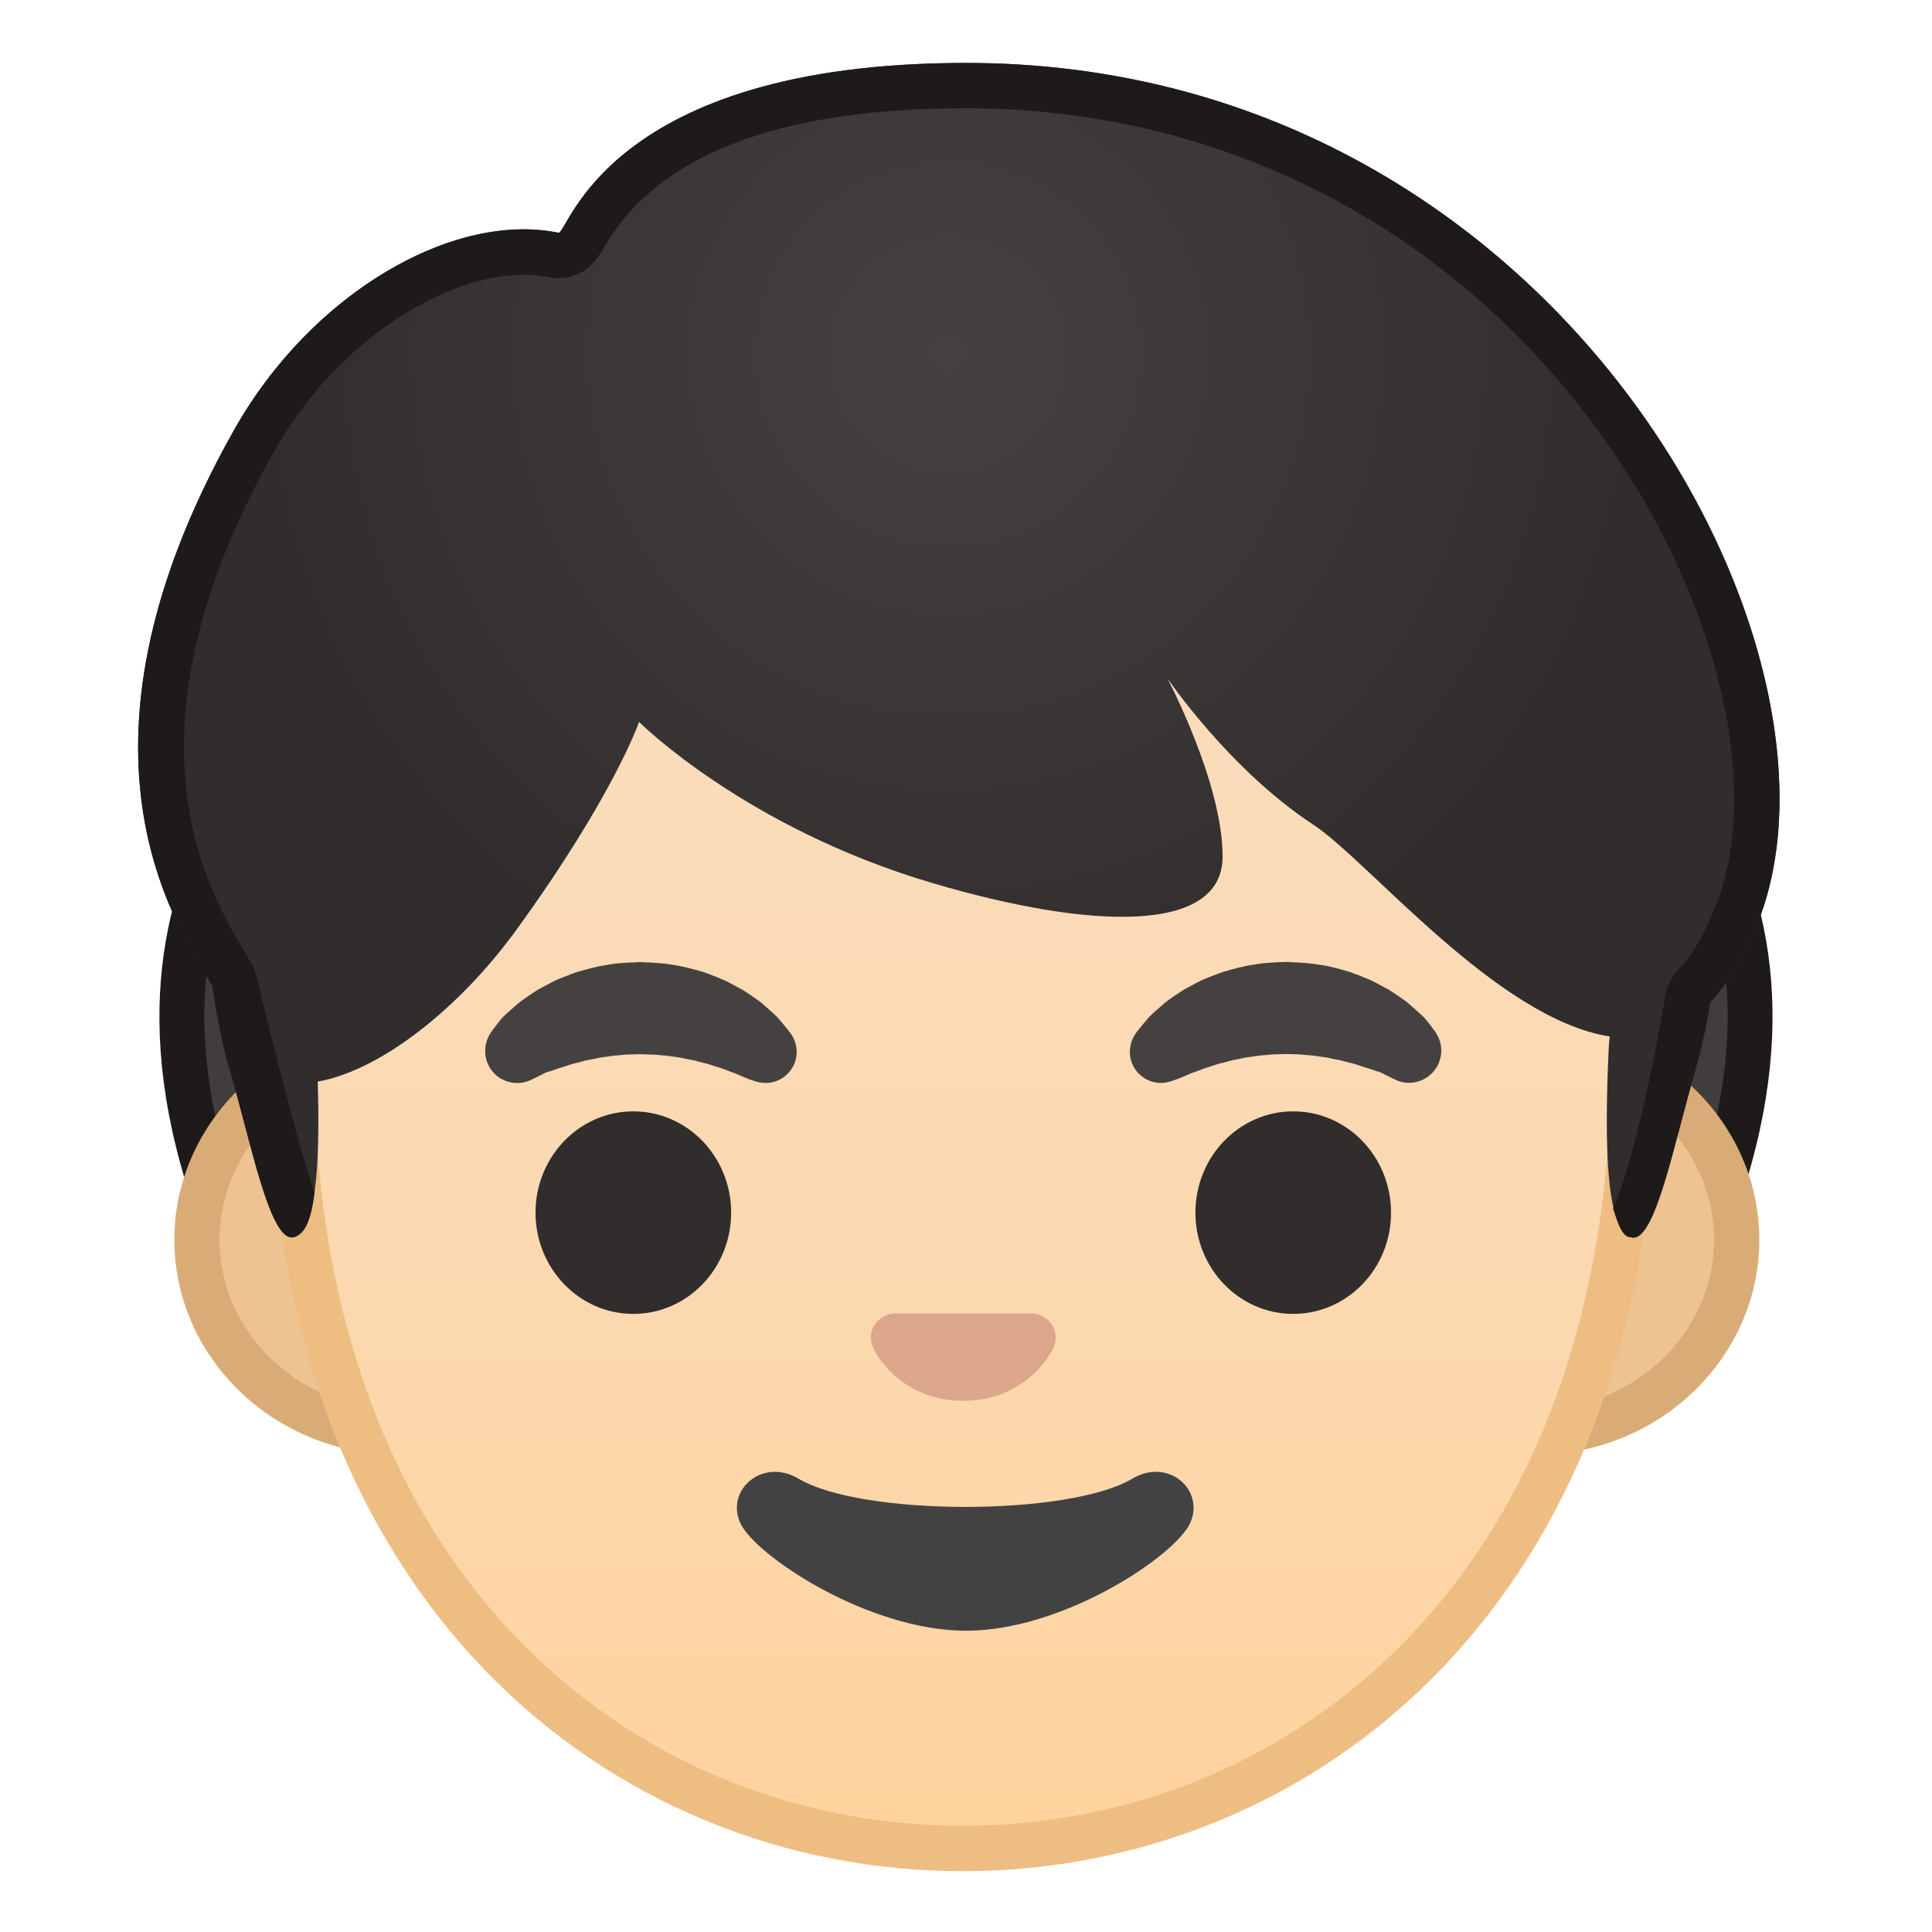 <svg width="100%" height="100%" viewBox="0 0 128 128" style="enable-background:new 0 0 128 128;" xmlns="http://www.w3.org/2000/svg" xmlns:xlink="http://www.w3.org/1999/xlink">
  <g id="Layer_1">
    <g>
      <path d="M41.4,98.45c-2.29-0.25-19.37-2.39-24.24-12.12C5,62.01,17.86,49.93,22.71,45.38 c0.59-0.56,1.06-1,1.4-1.38c0.47-0.53,1.28-0.79,2.4-0.79c4.25,0,11.11,3.76,13.45,5.69c4.27,3.53,7.09,8.13,8.4,13.69 c0.61,2.61,3.15,9.57,5.61,16.3c1.94,5.31,4.3,11.79,4.86,13.92C56.69,93.96,48.54,96.51,41.4,98.45z" style="fill:#413D3C;"/>
      <path d="M26.51,44.71c3.68,0,10.27,3.51,12.49,5.34c4.01,3.31,6.67,7.65,7.9,12.88 c0.63,2.69,3.07,9.39,5.66,16.47c1.56,4.27,3.57,9.79,4.46,12.59c-2.97,1.22-9.76,3.31-15.75,4.94 c-5.49-0.57-18.88-3.51-22.76-11.27c-11.66-23.32,0.17-34.44,5.23-39.19c0.62-0.58,1.11-1.04,1.49-1.47 C25.39,44.82,25.88,44.71,26.51,44.71 M26.51,41.71c-1.45,0-2.69,0.37-3.52,1.29c-2.95,3.29-21.24,15.84-7.17,44 c5.64,11.28,25.7,12.97,25.7,12.97s18.85-5.1,18.91-6.61c0.08-1.9-9.4-25.91-10.62-31.11c-1.22-5.21-3.92-10.39-8.91-14.5 C38.69,45.91,31.39,41.71,26.51,41.71L26.51,41.71z" style="fill:#1F1A1A;"/>
    </g>
    <g>
      <path d="M86.6,98.45c-7.16-1.95-15.32-4.5-17.44-5.65c0.53-2.01,2.92-8.55,4.87-13.91 c2.46-6.73,4.99-13.69,5.61-16.3c1.31-5.56,4.13-10.17,8.4-13.69c2.34-1.93,9.2-5.69,13.45-5.69c1.12,0,1.93,0.27,2.4,0.79 c0.34,0.38,0.81,0.82,1.4,1.38c4.84,4.55,17.7,16.63,5.54,40.95C105.96,96.08,88.89,98.21,86.6,98.45z" style="fill:#413D3C;"/>
      <path d="M101.49,44.71L101.49,44.71c0.63,0,1.12,0.11,1.28,0.3c0.38,0.43,0.87,0.89,1.49,1.47 c5.05,4.75,16.89,15.87,5.23,39.19c-4.37,8.73-19.8,10.92-22.78,11.27c-5.98-1.63-12.77-3.72-15.73-4.94 c0.89-2.79,2.9-8.31,4.46-12.59c2.58-7.09,5.02-13.78,5.66-16.47c1.23-5.23,3.89-9.57,7.9-12.88 C91.22,48.22,97.82,44.71,101.49,44.71 M101.49,41.71c-4.88,0-12.18,4.2-14.4,6.03c-4.98,4.12-7.68,9.3-8.91,14.5 c-1.22,5.21-10.7,29.22-10.62,31.11c0.06,1.51,18.91,6.61,18.91,6.61s20.06-1.69,25.7-12.97c14.08-28.16-4.21-40.71-7.17-44 C104.19,42.08,102.95,41.71,101.49,41.71L101.49,41.71z" style="fill:#1F1A1A;"/>
    </g>
    <g>
      <path d="M26.34,94.88c-7.33,0-13.29-5.71-13.29-12.73s5.96-12.73,13.29-12.73h75.43 c7.33,0,13.29,5.71,13.29,12.73s-5.96,12.73-13.29,12.73H26.34z" style="fill:#EDC391;"/>
      <path d="M101.77,70.91c6.5,0,11.79,5.04,11.79,11.23s-5.29,11.23-11.79,11.23H91.6H36.51H26.34 c-6.5,0-11.79-5.04-11.79-11.23s5.29-11.23,11.79-11.23h10.17H91.6H101.77 M101.77,67.91H91.6H36.51H26.34 c-8.13,0-14.79,6.41-14.79,14.23s6.65,14.23,14.79,14.23h10.17H91.6h10.17c8.13,0,14.79-6.41,14.79-14.23 S109.9,67.91,101.77,67.91L101.77,67.91z" style="fill:#D9AC77;"/>
    </g>
    <g>
      <linearGradient id="SVGID_1_" gradientUnits="userSpaceOnUse" x1="63.77" x2="63.77" y1="122.468" y2="9.891">
        <stop offset="0" style="stop-color:#FFD29C"/>
        <stop offset="0.024" style="stop-color:#FFD39E"/>
        <stop offset="0.316" style="stop-color:#FCD8AF"/>
        <stop offset="0.629" style="stop-color:#FADCBA"/>
        <stop offset="1" style="stop-color:#F9DDBD"/>
      </linearGradient>
      <path d="M63.77,122.47c-21.41,0-44.46-16.31-44.46-52.12c0-16.64,4.87-31.97,13.71-43.17 c8.26-10.47,19.47-16.47,30.75-16.47s22.49,6,30.75,16.47c8.84,11.2,13.71,26.53,13.71,43.17c0,16.24-4.79,29.81-13.86,39.22 C86.36,117.89,75.49,122.47,63.77,122.47z" style="fill:url(#SVGID_1_);"/>
      <path d="M63.77,12.21L63.77,12.21c10.82,0,21.6,5.8,29.57,15.9c8.63,10.93,13.39,25.93,13.39,42.24 c0,15.85-4.65,29.05-13.44,38.18c-7.72,8.02-18.21,12.43-29.52,12.43c-11.31,0-21.79-4.42-29.52-12.43 c-8.8-9.13-13.44-22.33-13.44-38.18c0-16.3,4.75-31.3,13.39-42.24C42.17,18.01,52.95,12.21,63.77,12.21 M63.77,9.21L63.77,9.21 L63.77,9.21c-23.86,0-45.96,25.07-45.96,61.14c0,35.88,22.77,53.62,45.96,53.62c23.19,0,45.96-17.74,45.96-53.62 C109.73,34.28,87.63,9.21,63.77,9.21L63.77,9.21z" style="fill:#EDBD82;"/>
    </g>
    <path d="M68.89,87.13c-0.14-0.06-0.28-0.09-0.42-0.11h-9.3c-0.14,0.02-0.28,0.05-0.42,0.11 c-0.84,0.34-1.31,1.22-0.91,2.14c0.4,0.93,2.25,3.54,5.98,3.54c3.73,0,5.58-2.61,5.98-3.54C70.2,88.34,69.73,87.47,68.89,87.13z" style="fill:#DBA689;"/>
    <g>
      <radialGradient id="SVGID_2_" cx="42.468" cy="67.749" gradientUnits="userSpaceOnUse" r="7.83">
        <stop offset="0.09" style="stop-color:#454140"/>
        <stop offset="1" style="stop-color:#454140"/>
      </radialGradient>
      <path d="M32.51,68.42c0,0,0.17-0.25,0.5-0.67c0.09-0.1,0.16-0.21,0.28-0.34 c0.14-0.14,0.31-0.28,0.48-0.44c0.18-0.16,0.37-0.32,0.57-0.5c0.2-0.17,0.41-0.3,0.63-0.46c0.22-0.15,0.45-0.31,0.7-0.46 c0.26-0.14,0.52-0.28,0.79-0.42c0.27-0.15,0.56-0.28,0.86-0.39c0.3-0.12,0.61-0.24,0.93-0.35c0.65-0.18,1.32-0.38,2.02-0.47 c0.7-0.14,1.42-0.14,2.14-0.18c0.72,0.04,1.44,0.05,2.14,0.18c0.7,0.09,1.38,0.29,2.02,0.47c0.32,0.11,0.63,0.23,0.93,0.35 c0.3,0.12,0.59,0.24,0.86,0.39c0.27,0.15,0.54,0.29,0.79,0.42c0.25,0.15,0.48,0.31,0.7,0.46c0.22,0.16,0.43,0.29,0.62,0.45 c0.18,0.16,0.36,0.32,0.52,0.46c0.16,0.15,0.31,0.28,0.45,0.41c0.13,0.14,0.24,0.27,0.34,0.39c0.4,0.47,0.61,0.76,0.61,0.76 c0.67,0.93,0.46,2.22-0.47,2.88c-0.56,0.41-1.26,0.49-1.88,0.28l-0.38-0.13c0,0-0.25-0.09-0.64-0.26c-0.1-0.04-0.2-0.1-0.32-0.14 c-0.13-0.04-0.25-0.09-0.39-0.14c-0.27-0.11-0.58-0.23-0.92-0.32c-0.17-0.05-0.34-0.12-0.52-0.17c-0.19-0.04-0.37-0.09-0.57-0.14 c-0.1-0.03-0.19-0.05-0.29-0.08c-0.1-0.02-0.2-0.04-0.31-0.06c-0.21-0.03-0.41-0.09-0.62-0.13c-0.43-0.05-0.86-0.14-1.31-0.16 c-0.45-0.06-0.9-0.04-1.36-0.07c-0.46,0.02-0.91,0.01-1.36,0.07c-0.45,0.02-0.88,0.11-1.31,0.16c-0.21,0.04-0.41,0.1-0.62,0.13 c-0.1,0.02-0.2,0.04-0.31,0.06c-0.1,0.03-0.19,0.05-0.29,0.08c-0.19,0.05-0.38,0.1-0.57,0.14c-0.18,0.05-0.35,0.12-0.52,0.17 c-0.17,0.05-0.33,0.1-0.48,0.15c-0.14,0.05-0.26,0.09-0.38,0.13c-0.12,0.04-0.24,0.08-0.36,0.11c-0.13,0.05-0.27,0.13-0.38,0.19 c-0.47,0.24-0.75,0.36-0.75,0.36c-1.08,0.45-2.33-0.06-2.78-1.15C32.02,69.75,32.13,68.99,32.51,68.42z" style="fill:url(#SVGID_2_);"/>
      <g>
        <radialGradient id="SVGID_3_" cx="85.167" cy="67.749" gradientUnits="userSpaceOnUse" r="7.83">
          <stop offset="0.09" style="stop-color:#454140"/>
          <stop offset="1" style="stop-color:#454140"/>
        </radialGradient>
        <path d="M92.55,71.58c0,0-0.28-0.12-0.75-0.36c-0.11-0.06-0.25-0.14-0.38-0.19 c-0.12-0.03-0.23-0.07-0.36-0.11c-0.12-0.04-0.25-0.09-0.38-0.13c-0.15-0.05-0.31-0.1-0.48-0.15c-0.17-0.05-0.34-0.12-0.52-0.17 c-0.18-0.05-0.37-0.09-0.57-0.14c-0.1-0.03-0.19-0.05-0.29-0.08c-0.1-0.02-0.2-0.04-0.31-0.06c-0.21-0.03-0.41-0.09-0.62-0.13 c-0.43-0.05-0.86-0.14-1.31-0.16c-0.45-0.06-0.9-0.05-1.36-0.07c-0.46,0.02-0.91,0.01-1.36,0.07c-0.45,0.02-0.88,0.11-1.31,0.16 c-0.21,0.04-0.41,0.09-0.62,0.13c-0.1,0.02-0.21,0.04-0.31,0.06c-0.1,0.03-0.19,0.05-0.29,0.08c-0.19,0.05-0.38,0.1-0.57,0.14 c-0.18,0.05-0.35,0.12-0.52,0.17c-0.34,0.1-0.65,0.21-0.92,0.32c-0.14,0.05-0.27,0.11-0.39,0.14c-0.12,0.05-0.22,0.1-0.32,0.14 c-0.39,0.18-0.64,0.26-0.64,0.26l-0.37,0.13c-1.08,0.38-2.26-0.19-2.63-1.27c-0.23-0.66-0.1-1.36,0.27-1.89 c0,0,0.2-0.28,0.61-0.76c0.1-0.12,0.21-0.25,0.34-0.39c0.13-0.13,0.28-0.26,0.45-0.41c0.16-0.14,0.34-0.3,0.52-0.46 c0.19-0.16,0.4-0.29,0.62-0.45c0.22-0.15,0.45-0.31,0.7-0.46c0.26-0.14,0.52-0.28,0.79-0.42c0.27-0.15,0.56-0.28,0.86-0.39 c0.3-0.12,0.61-0.24,0.93-0.35c0.65-0.18,1.32-0.38,2.02-0.47c0.7-0.14,1.42-0.15,2.14-0.18c0.72,0.04,1.44,0.05,2.14,0.18 c0.7,0.08,1.38,0.29,2.02,0.47c0.32,0.11,0.63,0.23,0.93,0.35c0.3,0.12,0.59,0.24,0.86,0.39c0.27,0.15,0.54,0.29,0.79,0.42 c0.25,0.15,0.48,0.31,0.7,0.46c0.22,0.16,0.43,0.29,0.63,0.46c0.2,0.17,0.39,0.34,0.57,0.5c0.17,0.16,0.34,0.3,0.48,0.44 c0.12,0.13,0.2,0.24,0.28,0.34c0.33,0.41,0.5,0.67,0.5,0.67c0.66,0.97,0.41,2.29-0.56,2.95C93.95,71.79,93.18,71.84,92.55,71.58z " style="fill:url(#SVGID_3_);"/>
      </g>
    </g>
    <g>
      <ellipse cx="41.96" cy="80.34" rx="6.48" ry="6.71" style="fill:#312D2D;"/>
      <ellipse cx="85.68" cy="80.34" rx="6.48" ry="6.71" style="fill:#312D2D;"/>
    </g>
    <path d="M75.01,97.97c-4.19,2.49-17.91,2.49-22.1,0c-2.4-1.43-4.86,0.76-3.86,2.94 c0.98,2.15,8.47,7.13,14.95,7.13c6.47,0,13.87-4.98,14.85-7.13C79.84,98.72,77.42,96.54,75.01,97.97z" style="fill:#424242;"/>
    <radialGradient id="SVGID_4_" cx="62.815" cy="23.486" gradientUnits="userSpaceOnUse" r="45.907">
      <stop offset="0" style="stop-color:#454140"/>
      <stop offset="1" style="stop-color:#312D2D"/>
    </radialGradient>
    <path d="M64,4.17c-23.88,0-26.36,11.38-27,11.25C30.12,14,20.68,19.31,15.5,28.5 c-12.4,22.02-3.11,33.64-1.42,36.88c0.28,1.98,0.68,3.99,1.16,5.58c1.41,4.77,2.67,11.47,4.25,11c1.39-0.41,1.74-4.51,1.56-10.3 c4.18-0.74,9.39-4.87,13.12-10c6.46-8.88,8.17-13.83,8.17-13.83s7,7,19.42,10.67C72.35,61.63,81,61.86,81,56.75 c0-4.92-3.67-11.83-3.67-11.83s4.08,6.04,9.67,9.71c3.7,2.43,12.17,12.87,19.65,14.04c-0.02,0.21-0.05,0.42-0.06,0.62 c-0.34,7.03-0.11,12.22,1.47,12.69c1.58,0.47,2.84-6.23,4.25-11c0.39-1.33,0.74-2.94,1.01-4.59c1.18-1.23,2.26-2.98,3.19-5.38 C123.63,42.78,103,4.17,64,4.17z" style="fill:url(#SVGID_4_);"/>
    <path d="M64,4.17c-23.74,0-26.34,11.25-26.99,11.25c0,0-0.01,0-0.01,0c-0.74-0.15-1.51-0.23-2.3-0.23 c-6.56,0-14.58,5.11-19.2,13.31c-12.4,22.02-3.11,33.64-1.42,36.88c0.28,1.98,0.68,3.99,1.16,5.58c1.36,4.61,2.58,11.02,4.09,11.02 c0.05,0,0.1-0.01,0.16-0.02c0.71-0.21,1.11-1.06,1.35-2.92c-1.01-2.84-3.17-11.54-3.78-14.07c-0.08-0.33-0.15-0.67-0.31-0.97 c-0.18-0.35-0.41-0.73-0.67-1.16c-2.31-3.9-8.44-14.24,2.04-32.86c4.36-7.74,11.64-11.78,16.58-11.78c0.59,0,1.17,0.06,1.7,0.17 c0.2,0.04,0.41,0.06,0.62,0.06c1.82,0,2.65-1.43,3.05-2.11C43.58,10.24,51.64,7.17,64,7.17c17.37,0,33.01,8.31,42.89,22.79 c7.05,10.32,9.79,22.36,6.82,29.95c-0.76,1.93-1.62,3.41-2.57,4.4c-0.42,0.44-0.7,1-0.8,1.6c-0.22,1.34-1.73,10.11-3.47,14.18 c0.22,0.49,0.5,1.92,1.18,1.88c0.05,0,0.1,0.02,0.16,0.02c1.51,0,2.73-6.41,4.09-11.02c0.39-1.33,0.74-2.94,1.01-4.59 c1.18-1.23,2.26-2.98,3.19-5.38C123.63,42.78,103,4.17,64,4.17z" style="fill:#1F1A1A;"/>
  </g>
  <g id="Layer_2" style="display:none;">
    <g style="display:inline;">
      <g style="opacity:0.6;">
        <circle cx="64" cy="64" r="28" style="opacity:0.61;fill:none;stroke:#000000;stroke-width:0.263;stroke-miterlimit:10;"/>
        <line style="opacity:0.61;fill:none;stroke:#000000;stroke-width:0.25;stroke-miterlimit:10;" x1="84" x2="84" y1="0" y2="128"/>
        <line style="opacity:0.61;fill:none;stroke:#000000;stroke-width:0.25;stroke-miterlimit:10;" x1="44" x2="44" y1="0" y2="128"/>
        <line style="opacity:0.61;fill:none;stroke:#000000;stroke-width:0.25;stroke-miterlimit:10;" x1="64" x2="64" y1="0" y2="128"/>
        <line style="opacity:0.61;fill:none;stroke:#000000;stroke-width:0.25;stroke-miterlimit:10;" x1="128" x2="0" y1="64" y2="64"/>
        <line style="opacity:0.61;fill:none;stroke:#000000;stroke-width:0.25;stroke-miterlimit:10;" x1="128" x2="0" y1="44" y2="44"/>
        <line style="opacity:0.61;fill:none;stroke:#000000;stroke-width:0.25;stroke-miterlimit:10;" x1="128" x2="0" y1="83.75" y2="83.75"/>
        <line style="opacity:0.61;fill:none;stroke:#000000;stroke-width:0.25;stroke-miterlimit:10;" x1="128" x2="0" y1="128" y2="0"/>
        <line style="opacity:0.61;fill:none;stroke:#000000;stroke-width:0.25;stroke-miterlimit:10;" x1="0" x2="128" y1="128" y2="0"/>
        <g style="opacity:0.61;">
          <path d="M64,4.26c32.94,0,59.74,26.8,59.74,59.74S96.94,123.74,64,123.74S4.26,96.94,4.26,64S31.06,4.26,64,4.26 M64,4 C30.86,4,4,30.86,4,64s26.86,60,60,60s60-26.86,60-60S97.14,4,64,4L64,4z"/>
        </g>
        <path d="M107.97,115.97H20.03 c-4.42,0-8.03-3.61-8.03-8.03V20.03c0-4.42,3.61-8.03,8.03-8.03h87.94c4.42,0,8.03,3.61,8.03,8.03v87.91 C116,112.36,112.39,115.97,107.97,115.97z" style="opacity:0.61;fill:none;stroke:#000000;stroke-width:0.258;stroke-miterlimit:10;"/>
        <path d="M100,124H28c-4.4,0-8-3.6-8-8 V12c0-4.4,3.6-8,8-8h72c4.4,0,8,3.6,8,8v104C108,120.4,104.4,124,100,124z" style="opacity:0.61;fill:none;stroke:#000000;stroke-width:0.263;stroke-miterlimit:10;"/>
        <path d="M113.77,108H14.23 C8.6,108,4,103.4,4,97.77V30.28c0-5.63,4.6-10.23,10.23-10.23h99.54c5.63,0,10.23,4.6,10.23,10.23v67.48 C124,103.4,119.4,108,113.77,108z" style="opacity:0.61;fill:none;stroke:#000000;stroke-width:0.263;stroke-miterlimit:10;"/>
      </g>
      <g>
        <g style="opacity:0.2;">
          <defs>
            <rect id="SVGID_14_" height="128" style="opacity:0.2;" width="128" x="0" y="0"/>
          </defs>
          <clipPath id="SVGID_5_">
            <use style="overflow:visible;" xlink:href="#SVGID_14_"/>
          </clipPath>
          <g style="clip-path:url(#SVGID_5_);">
            <g>
              <line style="fill:none;stroke:#000000;stroke-width:0.25;stroke-miterlimit:10;" x1="-28" x2="-28" y1="160" y2="-32"/>
              <line style="fill:none;stroke:#000000;stroke-width:0.25;stroke-miterlimit:10;" x1="-24" x2="-24" y1="160" y2="-32"/>
              <line style="fill:none;stroke:#000000;stroke-width:0.25;stroke-miterlimit:10;" x1="-20" x2="-20" y1="160" y2="-32"/>
              <line style="fill:none;stroke:#000000;stroke-width:0.25;stroke-miterlimit:10;" x1="-16" x2="-16" y1="160" y2="-32"/>
              <line style="fill:none;stroke:#000000;stroke-width:0.25;stroke-miterlimit:10;" x1="-12" x2="-12" y1="160" y2="-32"/>
              <line style="fill:none;stroke:#000000;stroke-width:0.25;stroke-miterlimit:10;" x1="-8" x2="-8" y1="160" y2="-32"/>
              <line style="fill:none;stroke:#000000;stroke-width:0.25;stroke-miterlimit:10;" x1="-4" x2="-4" y1="160" y2="-32"/>
              <line style="fill:none;stroke:#000000;stroke-width:0.25;stroke-miterlimit:10;" x1="0" x2="0" y1="160" y2="-32"/>
              <line style="fill:none;stroke:#000000;stroke-width:0.25;stroke-miterlimit:10;" x1="4" x2="4" y1="160" y2="-32"/>
              <line style="fill:none;stroke:#000000;stroke-width:0.25;stroke-miterlimit:10;" x1="8" x2="8" y1="160" y2="-32"/>
              <line style="fill:none;stroke:#000000;stroke-width:0.25;stroke-miterlimit:10;" x1="12" x2="12" y1="160" y2="-32"/>
              <line style="fill:none;stroke:#000000;stroke-width:0.25;stroke-miterlimit:10;" x1="16" x2="16" y1="160" y2="-32"/>
              <line style="fill:none;stroke:#000000;stroke-width:0.25;stroke-miterlimit:10;" x1="20" x2="20" y1="160" y2="-32"/>
              <line style="fill:none;stroke:#000000;stroke-width:0.25;stroke-miterlimit:10;" x1="24" x2="24" y1="160" y2="-32"/>
              <line style="fill:none;stroke:#000000;stroke-width:0.25;stroke-miterlimit:10;" x1="28" x2="28" y1="160" y2="-32"/>
              <line style="fill:none;stroke:#000000;stroke-width:0.25;stroke-miterlimit:10;" x1="32" x2="32" y1="160" y2="-32"/>
              <line style="fill:none;stroke:#000000;stroke-width:0.25;stroke-miterlimit:10;" x1="36" x2="36" y1="160" y2="-32"/>
              <line style="fill:none;stroke:#000000;stroke-width:0.25;stroke-miterlimit:10;" x1="40" x2="40" y1="160" y2="-32"/>
              <line style="fill:none;stroke:#000000;stroke-width:0.25;stroke-miterlimit:10;" x1="44" x2="44" y1="160" y2="-32"/>
              <line style="fill:none;stroke:#000000;stroke-width:0.25;stroke-miterlimit:10;" x1="48" x2="48" y1="160" y2="-32"/>
              <line style="fill:none;stroke:#000000;stroke-width:0.25;stroke-miterlimit:10;" x1="52" x2="52" y1="160" y2="-32"/>
              <line style="fill:none;stroke:#000000;stroke-width:0.25;stroke-miterlimit:10;" x1="56" x2="56" y1="160" y2="-32"/>
              <line style="fill:none;stroke:#000000;stroke-width:0.25;stroke-miterlimit:10;" x1="60" x2="60" y1="160" y2="-32"/>
              <line style="fill:none;stroke:#000000;stroke-width:0.25;stroke-miterlimit:10;" x1="64" x2="64" y1="160" y2="-32"/>
              <line style="fill:none;stroke:#000000;stroke-width:0.25;stroke-miterlimit:10;" x1="68" x2="68" y1="160" y2="-32"/>
              <line style="fill:none;stroke:#000000;stroke-width:0.25;stroke-miterlimit:10;" x1="72" x2="72" y1="160" y2="-32"/>
              <line style="fill:none;stroke:#000000;stroke-width:0.25;stroke-miterlimit:10;" x1="76" x2="76" y1="160" y2="-32"/>
              <line style="fill:none;stroke:#000000;stroke-width:0.25;stroke-miterlimit:10;" x1="80" x2="80" y1="160" y2="-32"/>
              <line style="fill:none;stroke:#000000;stroke-width:0.25;stroke-miterlimit:10;" x1="84" x2="84" y1="160" y2="-32"/>
              <line style="fill:none;stroke:#000000;stroke-width:0.25;stroke-miterlimit:10;" x1="88" x2="88" y1="160" y2="-32"/>
              <line style="fill:none;stroke:#000000;stroke-width:0.25;stroke-miterlimit:10;" x1="92" x2="92" y1="160" y2="-32"/>
              <line style="fill:none;stroke:#000000;stroke-width:0.25;stroke-miterlimit:10;" x1="96" x2="96" y1="160" y2="-32"/>
              <line style="fill:none;stroke:#000000;stroke-width:0.25;stroke-miterlimit:10;" x1="100" x2="100" y1="160" y2="-32"/>
              <line style="fill:none;stroke:#000000;stroke-width:0.25;stroke-miterlimit:10;" x1="104" x2="104" y1="160" y2="-32"/>
              <line style="fill:none;stroke:#000000;stroke-width:0.25;stroke-miterlimit:10;" x1="108" x2="108" y1="160" y2="-32"/>
              <line style="fill:none;stroke:#000000;stroke-width:0.25;stroke-miterlimit:10;" x1="112" x2="112" y1="160" y2="-32"/>
              <line style="fill:none;stroke:#000000;stroke-width:0.25;stroke-miterlimit:10;" x1="116" x2="116" y1="160" y2="-32"/>
              <line style="fill:none;stroke:#000000;stroke-width:0.25;stroke-miterlimit:10;" x1="120" x2="120" y1="160" y2="-32"/>
              <line style="fill:none;stroke:#000000;stroke-width:0.25;stroke-miterlimit:10;" x1="124" x2="124" y1="160" y2="-32"/>
              <line style="fill:none;stroke:#000000;stroke-width:0.25;stroke-miterlimit:10;" x1="128" x2="128" y1="160" y2="-32"/>
              <line style="fill:none;stroke:#000000;stroke-width:0.25;stroke-miterlimit:10;" x1="132" x2="132" y1="160" y2="-32"/>
              <line style="fill:none;stroke:#000000;stroke-width:0.25;stroke-miterlimit:10;" x1="136" x2="136" y1="160" y2="-32"/>
              <line style="fill:none;stroke:#000000;stroke-width:0.25;stroke-miterlimit:10;" x1="137" x2="137" y1="166.05" y2="-25.95"/>
              <line style="fill:none;stroke:#000000;stroke-width:0.25;stroke-miterlimit:10;" x1="144" x2="144" y1="160" y2="-32"/>
              <line style="fill:none;stroke:#000000;stroke-width:0.25;stroke-miterlimit:10;" x1="148" x2="148" y1="160" y2="-32"/>
              <line style="fill:none;stroke:#000000;stroke-width:0.25;stroke-miterlimit:10;" x1="152" x2="152" y1="160" y2="-32"/>
              <line style="fill:none;stroke:#000000;stroke-width:0.25;stroke-miterlimit:10;" x1="156" x2="156" y1="160" y2="-32"/>
            </g>
            <g>
              <line style="fill:none;stroke:#000000;stroke-width:0.25;stroke-miterlimit:10;" x1="-32" x2="160" y1="-28" y2="-28"/>
              <line style="fill:none;stroke:#000000;stroke-width:0.25;stroke-miterlimit:10;" x1="-32" x2="160" y1="-24" y2="-24"/>
              <line style="fill:none;stroke:#000000;stroke-width:0.25;stroke-miterlimit:10;" x1="-32" x2="160" y1="-20" y2="-20"/>
              <line style="fill:none;stroke:#000000;stroke-width:0.25;stroke-miterlimit:10;" x1="-32" x2="160" y1="-16" y2="-16"/>
              <line style="fill:none;stroke:#000000;stroke-width:0.25;stroke-miterlimit:10;" x1="-32" x2="160" y1="-12" y2="-12"/>
              <line style="fill:none;stroke:#000000;stroke-width:0.25;stroke-miterlimit:10;" x1="-32" x2="160" y1="-8" y2="-8"/>
              <line style="fill:none;stroke:#000000;stroke-width:0.25;stroke-miterlimit:10;" x1="-32" x2="160" y1="-4" y2="-4"/>
              <line style="fill:none;stroke:#000000;stroke-width:0.25;stroke-miterlimit:10;" x1="-32" x2="160" y1="0" y2="0"/>
              <line style="fill:none;stroke:#000000;stroke-width:0.25;stroke-miterlimit:10;" x1="-32" x2="160" y1="4" y2="4"/>
              <line style="fill:none;stroke:#000000;stroke-width:0.25;stroke-miterlimit:10;" x1="-32" x2="160" y1="8" y2="8"/>
              <line style="fill:none;stroke:#000000;stroke-width:0.25;stroke-miterlimit:10;" x1="-32" x2="160" y1="12" y2="12"/>
              <line style="fill:none;stroke:#000000;stroke-width:0.25;stroke-miterlimit:10;" x1="-32" x2="160" y1="16" y2="16"/>
              <line style="fill:none;stroke:#000000;stroke-width:0.25;stroke-miterlimit:10;" x1="-32" x2="160" y1="20" y2="20"/>
              <line style="fill:none;stroke:#000000;stroke-width:0.25;stroke-miterlimit:10;" x1="-32" x2="160" y1="24" y2="24"/>
              <line style="fill:none;stroke:#000000;stroke-width:0.25;stroke-miterlimit:10;" x1="-32" x2="160" y1="28" y2="28"/>
              <line style="fill:none;stroke:#000000;stroke-width:0.25;stroke-miterlimit:10;" x1="-32" x2="160" y1="32" y2="32"/>
              <line style="fill:none;stroke:#000000;stroke-width:0.25;stroke-miterlimit:10;" x1="-32" x2="160" y1="36" y2="36"/>
              <line style="fill:none;stroke:#000000;stroke-width:0.25;stroke-miterlimit:10;" x1="-32" x2="160" y1="40" y2="40"/>
              <line style="fill:none;stroke:#000000;stroke-width:0.25;stroke-miterlimit:10;" x1="-32" x2="160" y1="44" y2="44"/>
              <line style="fill:none;stroke:#000000;stroke-width:0.25;stroke-miterlimit:10;" x1="-32" x2="160" y1="48" y2="48"/>
              <line style="fill:none;stroke:#000000;stroke-width:0.25;stroke-miterlimit:10;" x1="-32" x2="160" y1="52" y2="52"/>
              <line style="fill:none;stroke:#000000;stroke-width:0.25;stroke-miterlimit:10;" x1="-32" x2="160" y1="56" y2="56"/>
              <line style="fill:none;stroke:#000000;stroke-width:0.25;stroke-miterlimit:10;" x1="-32" x2="160" y1="60" y2="60"/>
              <line style="fill:none;stroke:#000000;stroke-width:0.25;stroke-miterlimit:10;" x1="-32" x2="160" y1="64" y2="64"/>
              <line style="fill:none;stroke:#000000;stroke-width:0.25;stroke-miterlimit:10;" x1="-32" x2="160" y1="68" y2="68"/>
              <line style="fill:none;stroke:#000000;stroke-width:0.25;stroke-miterlimit:10;" x1="-32" x2="160" y1="72" y2="72"/>
              <line style="fill:none;stroke:#000000;stroke-width:0.25;stroke-miterlimit:10;" x1="-32" x2="160" y1="76" y2="76"/>
              <line style="fill:none;stroke:#000000;stroke-width:0.25;stroke-miterlimit:10;" x1="-32" x2="160" y1="80" y2="80"/>
              <line style="fill:none;stroke:#000000;stroke-width:0.25;stroke-miterlimit:10;" x1="-32" x2="160" y1="84" y2="84"/>
              <line style="fill:none;stroke:#000000;stroke-width:0.25;stroke-miterlimit:10;" x1="-32" x2="160" y1="88" y2="88"/>
              <line style="fill:none;stroke:#000000;stroke-width:0.25;stroke-miterlimit:10;" x1="-32" x2="160" y1="92" y2="92"/>
              <line style="fill:none;stroke:#000000;stroke-width:0.25;stroke-miterlimit:10;" x1="-32" x2="160" y1="96" y2="96"/>
              <line style="fill:none;stroke:#000000;stroke-width:0.25;stroke-miterlimit:10;" x1="-32" x2="160" y1="100" y2="100"/>
              <line style="fill:none;stroke:#000000;stroke-width:0.25;stroke-miterlimit:10;" x1="-32" x2="160" y1="104" y2="104"/>
              <line style="fill:none;stroke:#000000;stroke-width:0.25;stroke-miterlimit:10;" x1="-32" x2="160" y1="108" y2="108"/>
              <line style="fill:none;stroke:#000000;stroke-width:0.25;stroke-miterlimit:10;" x1="-32" x2="160" y1="112" y2="112"/>
              <line style="fill:none;stroke:#000000;stroke-width:0.25;stroke-miterlimit:10;" x1="-32" x2="160" y1="116" y2="116"/>
              <line style="fill:none;stroke:#000000;stroke-width:0.25;stroke-miterlimit:10;" x1="-32" x2="160" y1="120" y2="120"/>
              <line style="fill:none;stroke:#000000;stroke-width:0.25;stroke-miterlimit:10;" x1="-32" x2="160" y1="124" y2="124"/>
              <line style="fill:none;stroke:#000000;stroke-width:0.25;stroke-miterlimit:10;" x1="-32" x2="160" y1="128" y2="128"/>
              <line style="fill:none;stroke:#000000;stroke-width:0.25;stroke-miterlimit:10;" x1="-32" x2="160" y1="132" y2="132"/>
              <line style="fill:none;stroke:#000000;stroke-width:0.25;stroke-miterlimit:10;" x1="-32" x2="160" y1="136" y2="136"/>
              <line style="fill:none;stroke:#000000;stroke-width:0.25;stroke-miterlimit:10;" x1="-32" x2="160" y1="140" y2="140"/>
              <line style="fill:none;stroke:#000000;stroke-width:0.25;stroke-miterlimit:10;" x1="-32" x2="160" y1="144" y2="144"/>
              <line style="fill:none;stroke:#000000;stroke-width:0.25;stroke-miterlimit:10;" x1="-32" x2="160" y1="148" y2="148"/>
              <line style="fill:none;stroke:#000000;stroke-width:0.25;stroke-miterlimit:10;" x1="-32" x2="160" y1="152" y2="152"/>
              <line style="fill:none;stroke:#000000;stroke-width:0.25;stroke-miterlimit:10;" x1="-32" x2="160" y1="156" y2="156"/>
            </g>
            <path d="M159.75-31.75v191.5h-191.5v-191.5H159.75 M160-32H-32v192h192V-32L160-32z"/>
          </g>
        </g>
        <g>
          <rect height="128" style="opacity:0.3;fill:#F44336;" width="4" x="0" y="0"/>
          <rect height="128" style="opacity:0.3;fill:#F44336;" width="4" x="124" y="0"/>
          <rect height="120" style="opacity:0.3;fill:#F44336;" transform="matrix(-1.836970e-16 1 -1 -1.836970e-16 66 -62)" width="4" x="62" y="-58"/>
          <rect height="120" style="opacity:0.3;fill:#F44336;" transform="matrix(-1.836970e-16 1 -1 -1.836970e-16 190 62)" width="4" x="62" y="66"/>
        </g>
      </g>
    </g>
  </g>
</svg>